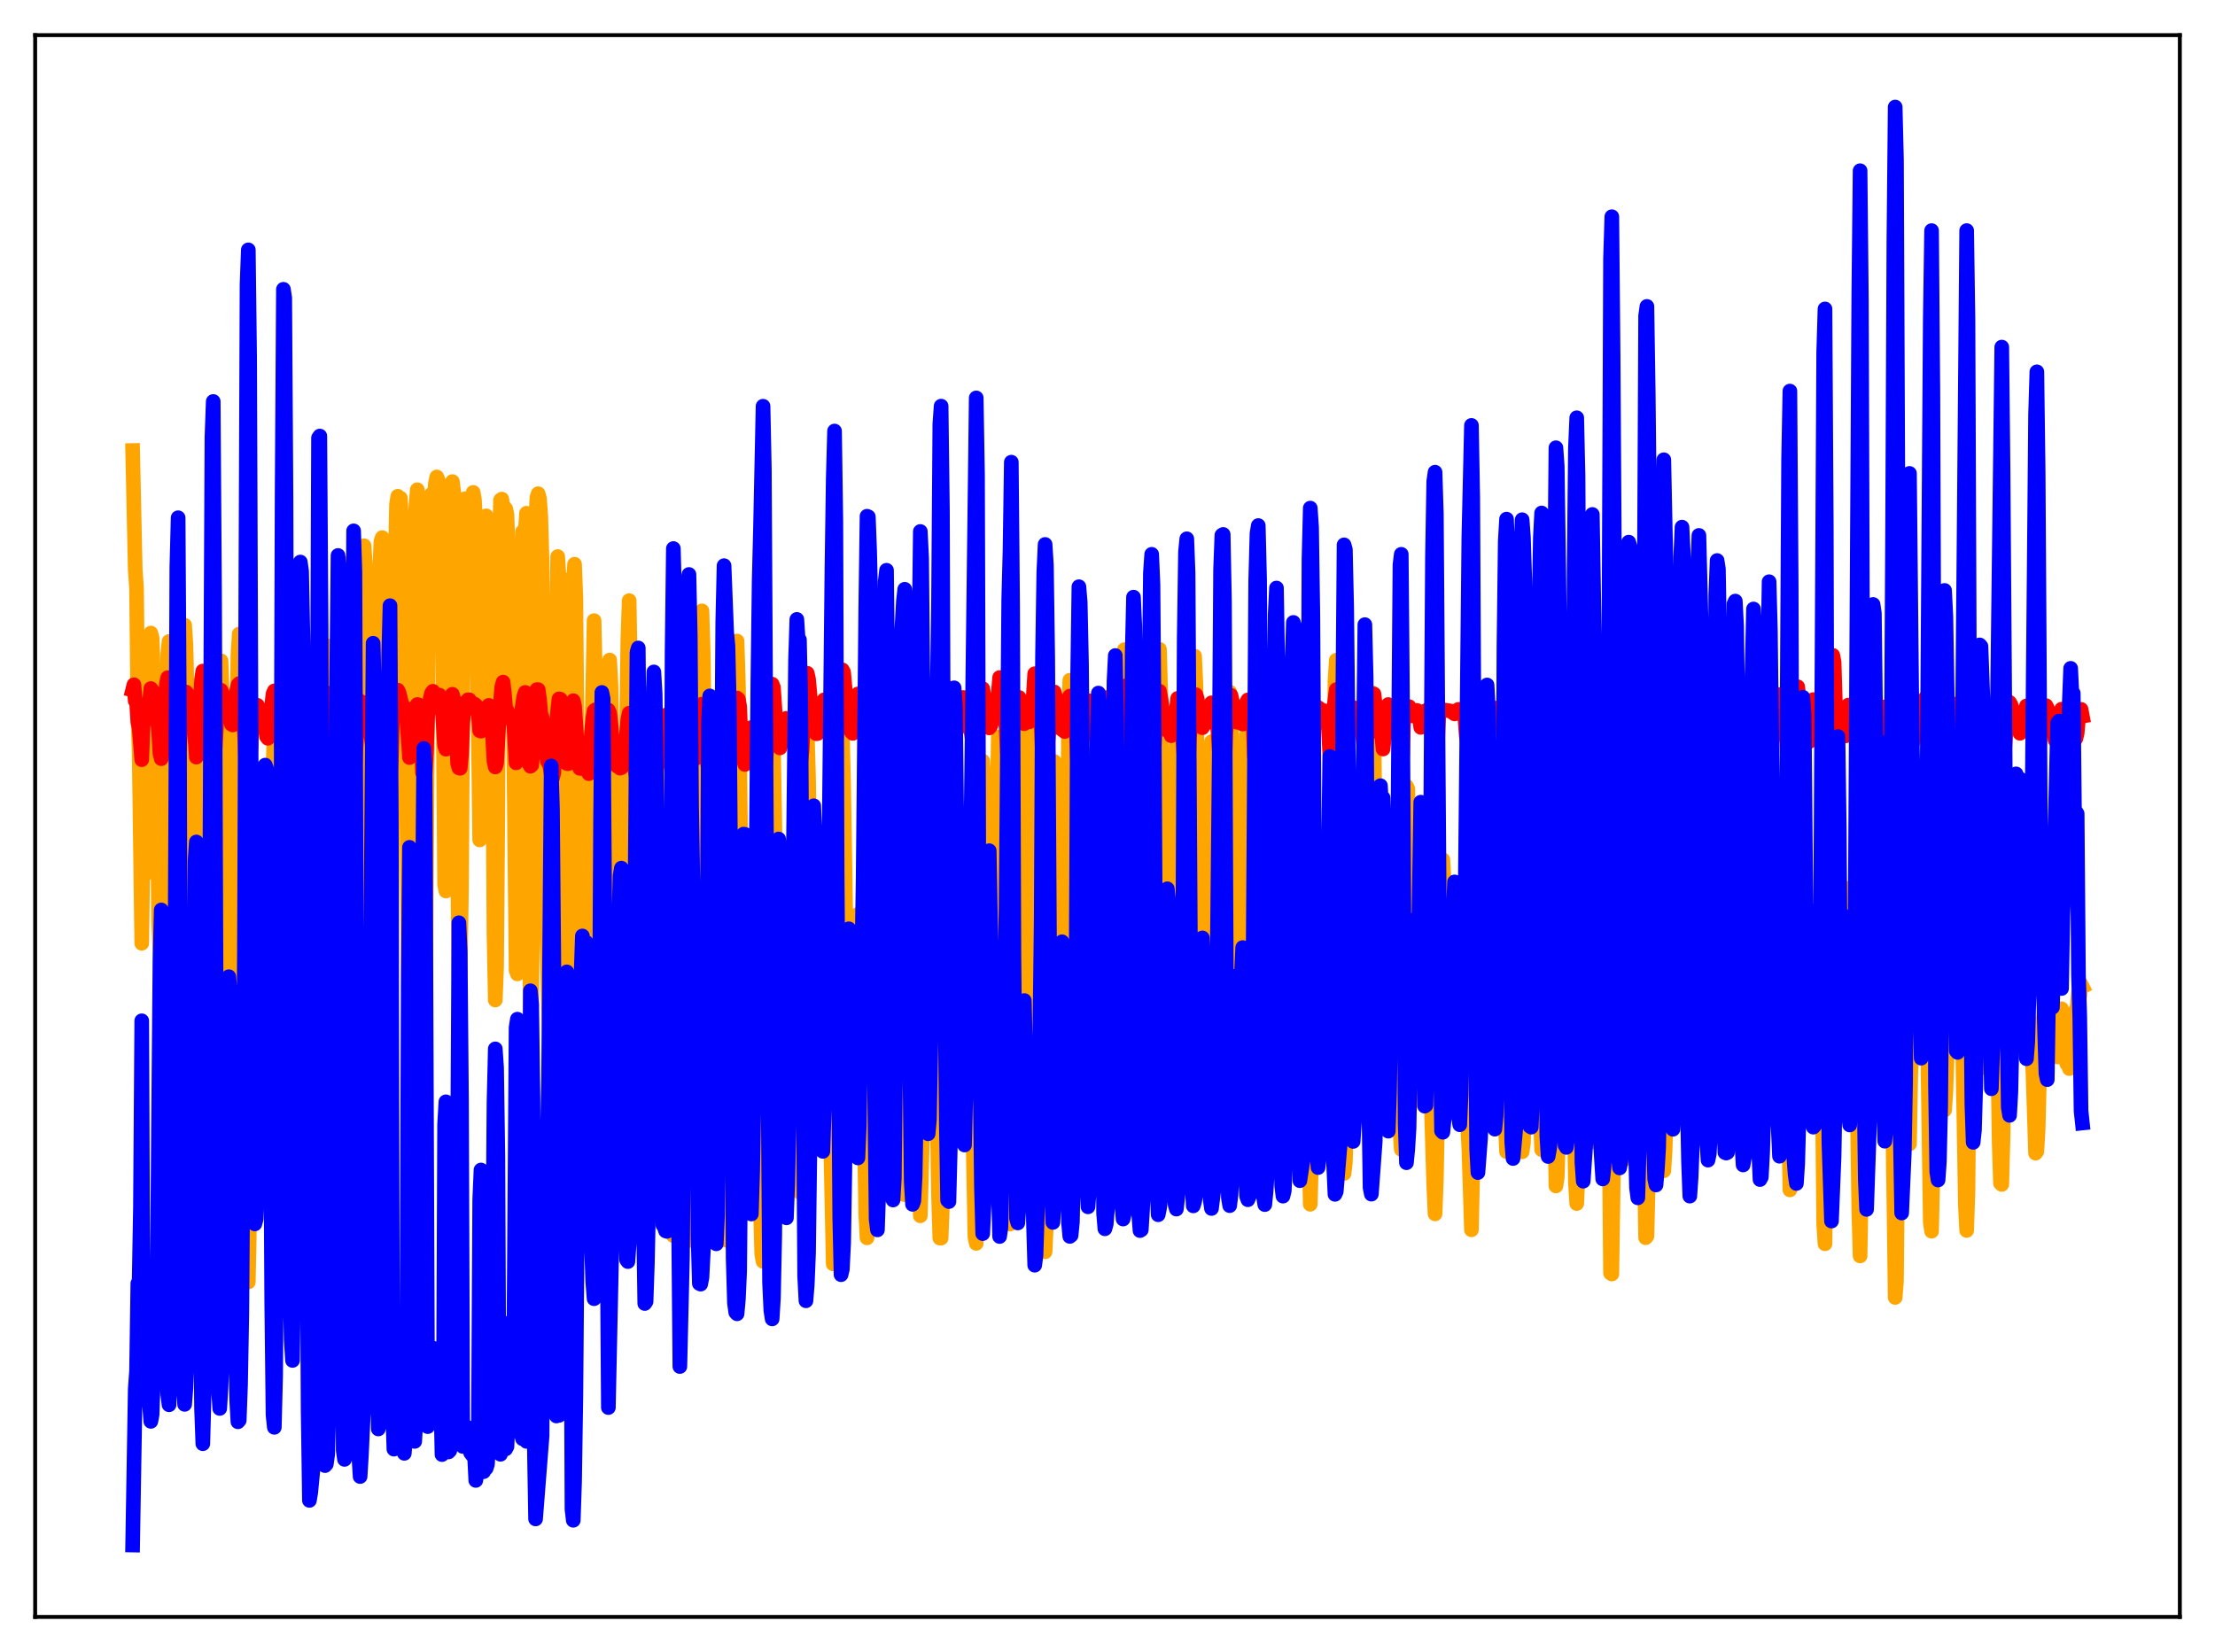 <?xml version="1.0" encoding="utf-8" standalone="no"?>
<!DOCTYPE svg PUBLIC "-//W3C//DTD SVG 1.1//EN"
  "http://www.w3.org/Graphics/SVG/1.1/DTD/svg11.dtd">
<svg xmlns:xlink="http://www.w3.org/1999/xlink" width="453.6pt" height="338.4pt" viewBox="0 0 453.6 338.4" xmlns="http://www.w3.org/2000/svg" version="1.1">
 <defs>
  <style type="text/css">*{stroke-linejoin: round; stroke-linecap: butt}</style>
 </defs>
 <g id="figure_1">
  <g id="patch_1">
   <path d="M 0 338.4 
L 453.6 338.4 
L 453.6 0 
L 0 0 
z
" style="fill: #ffffff"/>
  </g>
  <g id="axes_1">
   <g id="patch_2">
    <path d="M 7.2 331.2 
L 446.4 331.2 
L 446.4 7.2 
L 7.2 7.2 
z
" style="fill: #ffffff"/>
   </g>
   <g id="matplotlib.axis_1"/>
   <g id="matplotlib.axis_2"/>
   <g id="line2d_1">
    <path d="M 27.164 92.285 
L 27.696 116.744 
L 27.962 120.531 
L 28.228 146.1 
L 28.495 153.751 
L 29.027 193.213 
L 29.293 173.909 
L 29.559 179.356 
L 29.825 167.174 
L 30.092 145.528 
L 30.358 152.601 
L 30.624 134.846 
L 30.89 129.676 
L 31.156 130.656 
L 31.423 138.595 
L 31.955 141.282 
L 32.487 188.918 
L 33.02 200.175 
L 34.084 156.803 
L 34.351 134.039 
L 34.617 131.388 
L 34.883 134.975 
L 35.149 143.205 
L 35.415 157.311 
L 36.214 228.896 
L 36.48 226.281 
L 36.746 209.577 
L 37.545 136.016 
L 37.811 128.054 
L 38.077 132.09 
L 38.609 153.749 
L 38.876 170.908 
L 39.142 176.438 
L 39.408 185.888 
L 39.674 201.233 
L 39.94 202.709 
L 40.207 200.025 
L 41.804 137.76 
L 42.07 141.452 
L 42.868 199.282 
L 43.401 242.127 
L 43.667 244.267 
L 43.933 227.374 
L 44.732 144.454 
L 44.998 138.332 
L 45.264 135.36 
L 45.53 142.22 
L 45.796 155.032 
L 46.063 173.324 
L 46.329 182.638 
L 46.595 197.45 
L 46.861 205.229 
L 47.127 205.357 
L 47.393 204.382 
L 48.192 177.225 
L 48.724 134.196 
L 48.991 129.863 
L 49.257 130.317 
L 49.523 137.634 
L 50.055 205.231 
L 50.588 256.575 
L 50.854 262.597 
L 51.12 248.83 
L 51.652 188.335 
L 51.919 168.757 
L 52.185 163.705 
L 52.451 170.175 
L 52.717 169.373 
L 53.249 190.7 
L 53.516 196.759 
L 53.782 209.751 
L 54.048 215.929 
L 54.314 217.628 
L 54.58 213.962 
L 55.645 176.991 
L 55.911 158.19 
L 56.177 148.17 
L 56.444 147.493 
L 56.71 149.556 
L 57.508 204.429 
L 58.041 253.93 
L 58.307 255.163 
L 58.573 233.93 
L 59.105 162.487 
L 59.372 143.257 
L 59.638 136.032 
L 59.904 133.444 
L 60.17 145.804 
L 60.703 204.015 
L 61.235 235.707 
L 61.501 237.303 
L 61.767 233.759 
L 62.3 221.119 
L 63.631 136.215 
L 63.897 133.167 
L 64.163 132.425 
L 64.429 142.415 
L 64.961 235.223 
L 65.228 256.763 
L 65.494 254.925 
L 65.76 225.515 
L 66.292 153.611 
L 66.825 132.218 
L 67.091 135.356 
L 67.357 136.182 
L 67.623 160.776 
L 67.889 200.662 
L 68.156 209.48 
L 68.422 212.674 
L 68.954 229.351 
L 69.22 239.358 
L 69.487 238.619 
L 70.019 186.989 
L 70.285 134.536 
L 70.817 123.462 
L 71.084 115.401 
L 71.35 116.546 
L 71.616 122.148 
L 71.882 151.347 
L 72.148 217.963 
L 72.415 238.689 
L 72.681 232.624 
L 73.213 158.558 
L 73.745 120.769 
L 74.012 113.93 
L 74.278 112.031 
L 74.544 111.789 
L 74.81 115.443 
L 75.076 126.952 
L 76.141 222.998 
L 76.407 234.399 
L 76.673 230.291 
L 77.472 124.587 
L 78.004 110.878 
L 78.271 110.128 
L 78.537 112.683 
L 78.803 119.031 
L 79.069 133.203 
L 79.335 196.16 
L 79.601 230.626 
L 79.868 235.648 
L 80.134 205.34 
L 80.666 130.071 
L 81.199 103.292 
L 81.465 101.654 
L 81.731 102.456 
L 81.997 102.032 
L 82.529 112.715 
L 82.796 119.094 
L 83.062 129.105 
L 83.328 157.249 
L 83.594 198.554 
L 83.86 212.953 
L 84.127 201.187 
L 84.659 118.094 
L 84.925 108.627 
L 85.191 103.371 
L 85.457 100.317 
L 85.724 102.032 
L 85.99 112.05 
L 86.256 143.578 
L 86.522 203.103 
L 86.788 217.467 
L 87.055 213.963 
L 87.853 107.212 
L 88.119 102.794 
L 88.385 101.205 
L 88.652 102.316 
L 88.918 101.835 
L 89.184 98.886 
L 89.45 97.697 
L 89.716 98.323 
L 89.983 99.414 
L 90.249 102.797 
L 90.515 115.19 
L 91.047 181.162 
L 91.313 182.509 
L 91.846 108.022 
L 92.112 102.157 
L 92.378 99.932 
L 92.644 98.649 
L 92.911 100.796 
L 93.177 104.948 
L 93.443 123.922 
L 93.709 176.318 
L 93.975 199.445 
L 94.241 199.572 
L 94.508 181.586 
L 95.04 102.223 
L 95.306 102.142 
L 95.572 105.508 
L 96.105 114.112 
L 96.637 102.811 
L 96.903 100.86 
L 97.169 102.437 
L 97.436 108.274 
L 98.234 172.043 
L 98.5 171.505 
L 99.033 116.462 
L 99.299 108.381 
L 99.565 105.662 
L 99.831 106.45 
L 100.097 109.302 
L 100.364 109.042 
L 100.63 111.62 
L 101.162 191.505 
L 101.428 204.841 
L 101.695 198.101 
L 101.961 164.581 
L 102.227 116.877 
L 102.493 102.433 
L 102.759 102.236 
L 103.025 103.961 
L 103.292 103.891 
L 103.558 104.223 
L 103.824 105.436 
L 104.09 113.329 
L 104.356 129.447 
L 104.623 133.125 
L 105.155 147.951 
L 105.687 198.742 
L 105.953 199.495 
L 106.22 180.429 
L 106.486 142.181 
L 106.752 120.495 
L 107.018 108.899 
L 107.284 113.392 
L 107.817 105.133 
L 108.083 130.927 
L 108.349 188.456 
L 108.615 207.12 
L 108.881 206.013 
L 109.148 179.712 
L 109.68 107.302 
L 109.946 101.965 
L 110.212 101.126 
L 110.479 102.129 
L 110.745 105.677 
L 111.011 115.168 
L 111.543 171.871 
L 112.342 206.684 
L 112.874 219.25 
L 113.14 221.012 
L 113.407 208.04 
L 113.939 130.657 
L 114.205 114.004 
L 114.471 117.797 
L 114.737 118.117 
L 115.004 119.525 
L 115.27 136.825 
L 115.802 194.137 
L 116.068 203.856 
L 116.335 207.933 
L 116.601 187.466 
L 117.133 136.789 
L 117.399 120.705 
L 117.665 115.571 
L 117.932 122.701 
L 118.73 214.615 
L 118.996 218.751 
L 119.263 218.03 
L 120.061 208.417 
L 120.593 212.589 
L 120.86 199.798 
L 121.126 154.92 
L 121.658 127.127 
L 122.191 149.987 
L 122.457 157.296 
L 122.723 196.859 
L 123.255 227.036 
L 123.521 227.171 
L 123.788 212.03 
L 124.586 143.458 
L 124.852 135.195 
L 125.119 140.383 
L 125.385 159.837 
L 125.917 208.506 
L 126.183 215.629 
L 126.449 217.464 
L 127.248 212.916 
L 127.514 213.434 
L 127.78 210.836 
L 128.313 149.088 
L 128.579 130.723 
L 128.845 123.029 
L 129.111 138.412 
L 130.176 230.852 
L 130.442 245.029 
L 130.708 246.53 
L 130.975 229.475 
L 131.773 156.322 
L 132.039 141.861 
L 132.305 143.041 
L 132.572 156.471 
L 133.37 225.471 
L 133.903 238.106 
L 134.169 238.227 
L 134.435 226.948 
L 134.701 220.411 
L 134.967 219.965 
L 135.233 215.699 
L 135.766 162.192 
L 136.032 153.25 
L 136.298 151.388 
L 136.564 154.883 
L 137.097 186.024 
L 137.629 233.739 
L 137.895 253.099 
L 138.161 241.987 
L 138.428 223.36 
L 138.96 157.51 
L 139.226 143.697 
L 139.492 142.912 
L 139.759 162.773 
L 140.291 225.151 
L 140.823 247.593 
L 141.089 251.78 
L 141.356 254.051 
L 141.888 222.092 
L 142.42 219.068 
L 142.687 203.352 
L 143.219 144.894 
L 143.485 130.867 
L 143.751 125.123 
L 144.017 133.882 
L 144.284 153.029 
L 145.082 238.559 
L 145.348 239.024 
L 146.413 177.132 
L 146.679 172.881 
L 147.212 206.835 
L 147.744 233.436 
L 148.01 239.408 
L 148.276 242.719 
L 148.543 253.434 
L 148.809 254.073 
L 149.075 252.786 
L 149.341 243.598 
L 149.873 199.531 
L 150.14 162.912 
L 150.406 144.04 
L 150.672 135.749 
L 150.938 131.302 
L 151.204 139.948 
L 151.471 155.152 
L 152.269 223.054 
L 152.535 223.39 
L 152.801 216.761 
L 153.334 193.333 
L 153.6 184.533 
L 153.866 182.41 
L 154.132 188.738 
L 154.665 221.824 
L 155.197 234.366 
L 155.463 237.786 
L 155.996 256.952 
L 156.262 258.379 
L 156.528 254.374 
L 156.794 240.062 
L 157.593 155.852 
L 157.859 146.724 
L 158.125 146.31 
L 158.391 153.166 
L 158.657 167.796 
L 159.19 212.845 
L 159.456 222.26 
L 159.722 222.863 
L 160.787 174.882 
L 161.053 174.048 
L 161.319 181.707 
L 161.852 213.904 
L 163.449 242.706 
L 163.715 244.166 
L 163.981 234.626 
L 164.247 216.375 
L 164.78 155.004 
L 165.046 146.409 
L 165.312 149.966 
L 165.578 159.424 
L 166.643 224.965 
L 166.909 229.264 
L 167.974 188.426 
L 168.24 185.465 
L 168.506 189.087 
L 169.305 216.917 
L 169.571 222.289 
L 169.837 225.329 
L 170.103 233.733 
L 170.636 258.903 
L 170.902 256.889 
L 171.168 249.623 
L 171.967 153.353 
L 172.233 140.413 
L 172.765 160.651 
L 173.564 211.288 
L 174.096 219.675 
L 174.362 220.401 
L 174.628 217.572 
L 174.895 213.046 
L 175.161 198.049 
L 175.693 187.289 
L 175.959 194.194 
L 176.492 218.375 
L 177.024 233.444 
L 177.29 248.646 
L 177.556 253.554 
L 177.823 252.15 
L 178.355 241.837 
L 178.621 223.962 
L 178.887 214.489 
L 179.42 163.564 
L 179.686 162.612 
L 179.952 167.728 
L 180.218 178.564 
L 180.751 217.733 
L 181.017 226.837 
L 181.283 244.227 
L 181.549 244.813 
L 182.348 200.572 
L 182.614 172.125 
L 182.88 168.17 
L 183.146 178.16 
L 183.679 217.012 
L 184.211 239.541 
L 184.477 237.481 
L 184.743 237.778 
L 185.009 244.661 
L 185.276 244.678 
L 185.542 242.567 
L 185.808 237.632 
L 186.873 166.02 
L 187.139 164.339 
L 187.405 171.337 
L 187.671 189.497 
L 188.204 236.066 
L 188.47 249.034 
L 189.535 208.875 
L 189.801 181.675 
L 190.067 178.516 
L 190.865 220.699 
L 191.132 224.376 
L 191.398 224.801 
L 191.664 225.515 
L 191.93 227.622 
L 192.196 245.004 
L 192.463 253.599 
L 192.729 253.608 
L 192.995 246.781 
L 193.793 173.334 
L 194.06 168.703 
L 194.326 170.301 
L 194.592 180.047 
L 195.124 224.501 
L 195.391 229.631 
L 196.189 220.399 
L 196.721 205.004 
L 196.988 182.386 
L 197.254 170.295 
L 197.52 175.089 
L 198.052 211.825 
L 198.319 222.527 
L 198.851 224.046 
L 199.117 225.351 
L 199.649 253.378 
L 199.916 254.684 
L 200.182 248.639 
L 200.98 162.128 
L 201.247 155.893 
L 201.513 161.177 
L 201.779 173.053 
L 202.311 221.781 
L 202.577 223.046 
L 203.376 207.426 
L 203.642 207.412 
L 203.908 196.311 
L 204.175 167.021 
L 204.441 151.005 
L 204.707 152.313 
L 205.239 191.302 
L 205.772 219.389 
L 206.038 223.282 
L 206.304 223.575 
L 206.57 231.195 
L 206.836 250.725 
L 207.103 250.306 
L 207.369 243.557 
L 207.901 181.902 
L 208.167 155.435 
L 208.433 145.388 
L 208.7 146.735 
L 208.966 160.614 
L 209.498 215.98 
L 209.764 217.322 
L 210.031 206.239 
L 210.297 180.812 
L 210.563 176.886 
L 210.829 193.916 
L 211.095 194.768 
L 211.628 150.16 
L 211.894 142.618 
L 212.692 182.461 
L 212.959 212.795 
L 213.225 222.437 
L 213.491 226.581 
L 213.757 247.61 
L 214.023 256.412 
L 214.289 250.564 
L 214.822 222.63 
L 215.088 205.275 
L 215.62 159.858 
L 215.887 155.972 
L 216.153 166.232 
L 216.685 200.665 
L 216.951 213.576 
L 217.484 221.44 
L 217.75 222.191 
L 218.016 222.198 
L 218.282 219.23 
L 218.815 148.428 
L 219.081 139.337 
L 219.347 148.743 
L 219.879 181.419 
L 220.145 210.649 
L 220.412 220.913 
L 220.678 221.436 
L 220.944 222.543 
L 221.476 228.052 
L 221.743 226.947 
L 222.009 223.506 
L 222.275 206.874 
L 222.807 162.591 
L 223.073 154.724 
L 223.34 160.647 
L 224.138 219.839 
L 224.404 226.279 
L 224.671 226.596 
L 225.203 224.204 
L 225.469 221.442 
L 225.735 209.089 
L 226.001 159.228 
L 226.268 146.245 
L 226.534 150.898 
L 227.066 172.941 
L 227.599 213.734 
L 227.865 220.963 
L 228.397 225.103 
L 228.663 225.707 
L 228.929 225.031 
L 229.196 223.244 
L 229.462 200.558 
L 229.728 157.79 
L 229.994 137.766 
L 230.26 133.076 
L 230.527 140.074 
L 230.793 159.509 
L 231.325 213.728 
L 231.591 223.121 
L 231.857 226.293 
L 232.124 231.845 
L 232.39 232.642 
L 232.922 215.83 
L 233.188 160.941 
L 233.455 139.74 
L 233.721 140.676 
L 233.987 148.277 
L 234.253 162.335 
L 234.785 207.602 
L 235.052 222.306 
L 235.85 234.941 
L 236.116 233.478 
L 236.383 225.697 
L 236.649 213.108 
L 236.915 160.811 
L 237.181 136.132 
L 237.447 133.015 
L 237.713 142.415 
L 237.98 159.444 
L 238.246 195.597 
L 238.512 216.183 
L 238.778 222.091 
L 239.044 223.627 
L 239.311 223.619 
L 239.843 220.27 
L 240.109 217.388 
L 240.375 201.95 
L 240.641 169.554 
L 240.908 152.66 
L 241.174 153.712 
L 241.44 164.193 
L 241.706 181.098 
L 241.972 209.591 
L 242.239 223.086 
L 242.771 237.051 
L 243.037 239.981 
L 243.303 236.053 
L 243.836 213.538 
L 244.102 160.423 
L 244.368 140.152 
L 244.634 134.396 
L 244.9 140.114 
L 245.167 155.694 
L 245.699 205.878 
L 245.965 218.269 
L 246.231 220.864 
L 246.764 219.577 
L 247.03 217.949 
L 247.296 212.802 
L 247.562 193.137 
L 247.828 161.407 
L 248.095 151.944 
L 248.361 158.27 
L 248.627 170.559 
L 249.159 213.318 
L 249.425 225.354 
L 249.692 226.736 
L 250.224 240.934 
L 250.49 241.474 
L 251.023 220.671 
L 251.821 141.749 
L 252.087 144.781 
L 252.353 154.797 
L 253.152 214.579 
L 253.684 215.211 
L 253.951 215.001 
L 254.217 218.18 
L 254.483 217.662 
L 254.749 211.179 
L 255.281 150.439 
L 255.548 151.614 
L 255.814 158.489 
L 256.08 179.639 
L 256.346 210.944 
L 256.612 224.989 
L 256.879 224.921 
L 257.145 235.703 
L 257.411 237.806 
L 257.677 238.061 
L 257.943 237.25 
L 258.209 225.367 
L 258.476 207.358 
L 258.742 161.85 
L 259.008 145.504 
L 259.274 143.448 
L 259.54 151.881 
L 260.605 224.68 
L 260.871 228.677 
L 261.137 227.937 
L 261.404 224.107 
L 261.67 222.653 
L 261.936 219.116 
L 262.735 150.368 
L 263.001 154.076 
L 263.267 169.628 
L 263.799 220.044 
L 264.065 224.82 
L 264.332 226.331 
L 264.598 229.079 
L 265.13 232.185 
L 265.663 220.743 
L 266.195 166.663 
L 266.461 154.513 
L 266.727 153.397 
L 266.993 157.116 
L 267.26 170.874 
L 267.792 224.938 
L 268.324 246.673 
L 269.389 208.447 
L 269.655 179.278 
L 269.921 170.964 
L 270.188 177.714 
L 270.986 222.952 
L 271.252 223.764 
L 271.519 223.656 
L 271.785 223.177 
L 272.051 223.391 
L 272.317 225.965 
L 272.583 226.514 
L 272.849 221.952 
L 273.116 169.284 
L 273.382 139.609 
L 273.648 135.233 
L 274.18 149.505 
L 274.447 173.615 
L 274.713 215.738 
L 275.245 240.36 
L 275.511 238.069 
L 276.044 221.804 
L 276.31 220.523 
L 276.576 218.338 
L 277.108 189.464 
L 277.375 190.549 
L 278.173 222.978 
L 278.439 224.255 
L 278.972 223.866 
L 279.238 225.156 
L 279.504 227.1 
L 279.77 228.073 
L 280.036 224.298 
L 280.569 149.406 
L 280.835 141.827 
L 281.101 144.691 
L 281.367 149.48 
L 281.9 198.657 
L 282.166 224.368 
L 282.432 227.056 
L 283.231 221.794 
L 283.497 222.931 
L 283.763 221.334 
L 284.029 207.364 
L 284.295 187.385 
L 284.561 196.134 
L 285.094 223.705 
L 285.36 226.337 
L 285.626 226.654 
L 285.892 226.02 
L 286.159 225.95 
L 286.425 226.826 
L 286.957 235.436 
L 287.223 229.289 
L 287.489 212.226 
L 287.756 179.558 
L 288.022 161.027 
L 288.288 161.562 
L 288.554 174.906 
L 289.087 214.583 
L 289.353 222.68 
L 289.619 222.678 
L 289.885 219.324 
L 290.151 213.811 
L 290.417 216.094 
L 290.684 225.483 
L 290.95 225.09 
L 291.216 221.714 
L 291.748 194.315 
L 292.015 191.938 
L 292.813 226.808 
L 293.079 225.362 
L 293.612 242.844 
L 293.878 248.643 
L 294.144 241.619 
L 294.41 227.92 
L 294.676 221.662 
L 295.209 181.818 
L 295.475 176.095 
L 295.741 180.663 
L 296.273 192.154 
L 296.54 197.127 
L 297.072 217.089 
L 297.338 222.082 
L 297.604 224.719 
L 297.871 224.781 
L 298.137 221.658 
L 298.403 215.838 
L 298.669 190.627 
L 298.935 183.949 
L 299.201 190.041 
L 299.734 224.503 
L 300 225.8 
L 300.266 225.12 
L 300.799 235.283 
L 301.331 251.906 
L 301.863 227.743 
L 302.129 216.385 
L 302.662 155.455 
L 302.928 152.65 
L 303.194 163.856 
L 303.993 217.631 
L 304.259 224.917 
L 304.525 226.088 
L 304.791 224.048 
L 305.59 210.661 
L 306.122 180.752 
L 306.388 183.471 
L 306.655 191.2 
L 307.187 213.29 
L 307.453 215.173 
L 307.719 219.226 
L 308.518 235.897 
L 308.784 235.479 
L 309.05 230.041 
L 309.316 210.463 
L 309.583 171.529 
L 309.849 156.524 
L 310.115 158.127 
L 310.381 169.057 
L 311.18 223.158 
L 311.712 235.929 
L 311.978 234.131 
L 312.511 212.327 
L 312.777 209.83 
L 313.043 196.617 
L 313.309 176.78 
L 313.575 174.647 
L 314.64 212.122 
L 314.906 215.056 
L 315.705 235.484 
L 315.971 235.019 
L 316.237 231.109 
L 316.503 209.572 
L 316.769 175.03 
L 317.036 158.217 
L 317.302 157.746 
L 317.568 167.739 
L 317.834 186.835 
L 318.1 214.212 
L 318.633 242.925 
L 318.899 241.177 
L 319.964 206.03 
L 320.496 166.634 
L 320.762 167.439 
L 321.295 182.534 
L 321.827 196.82 
L 322.625 242.34 
L 322.892 246.524 
L 323.158 240.952 
L 323.424 229.352 
L 323.69 203.765 
L 323.956 163.603 
L 324.223 146.138 
L 324.489 149.328 
L 325.82 230.704 
L 326.086 233.903 
L 326.352 228.877 
L 326.618 221.609 
L 327.417 208.928 
L 327.683 178.615 
L 327.949 165.71 
L 328.215 160.724 
L 328.481 164.821 
L 329.546 232.885 
L 329.812 260.783 
L 330.079 260.96 
L 331.143 191.351 
L 331.676 154.531 
L 331.942 156.277 
L 333.007 213.804 
L 333.273 220.715 
L 333.539 235.129 
L 333.805 237.322 
L 334.071 233.36 
L 334.604 209.026 
L 335.136 154.006 
L 335.402 153.255 
L 336.999 253.521 
L 337.265 253.207 
L 338.064 221.336 
L 338.33 205.48 
L 338.863 149.158 
L 339.129 142.261 
L 339.395 144.994 
L 339.661 158.906 
L 340.193 212.689 
L 340.726 239.815 
L 340.992 235.596 
L 341.524 216.621 
L 341.791 211.493 
L 342.323 181.008 
L 342.589 179.306 
L 343.388 194.939 
L 343.654 208.304 
L 344.452 227.07 
L 344.719 228.237 
L 344.985 226.561 
L 345.251 221.045 
L 345.783 164.772 
L 346.049 152.514 
L 346.316 151.375 
L 346.582 156.674 
L 347.38 211.582 
L 347.913 223.567 
L 348.179 222.276 
L 348.445 216.48 
L 348.711 213.698 
L 348.977 212.625 
L 349.244 201.989 
L 349.51 180.634 
L 349.776 168.199 
L 350.042 169.831 
L 350.575 189.86 
L 351.107 213.539 
L 351.373 222.886 
L 351.639 225.796 
L 351.905 225.403 
L 352.172 224.632 
L 352.438 223.025 
L 352.97 177.206 
L 353.236 166.044 
L 353.769 158.571 
L 354.035 167.538 
L 354.567 207.687 
L 354.833 214.15 
L 355.1 217.671 
L 355.366 219.027 
L 355.898 215.034 
L 356.164 213.167 
L 356.963 165.34 
L 357.229 166.342 
L 357.761 183.152 
L 358.294 208.677 
L 358.826 214.971 
L 359.092 218.007 
L 359.359 218.758 
L 359.625 212.61 
L 360.423 161.607 
L 360.689 158.228 
L 360.956 164.663 
L 361.754 207.814 
L 362.287 223.608 
L 362.553 221.173 
L 362.819 215.44 
L 363.351 211.105 
L 363.617 202.246 
L 363.884 189.634 
L 364.416 179.578 
L 364.682 179.978 
L 365.215 185.464 
L 365.481 191.494 
L 365.747 208.578 
L 366.013 214.807 
L 366.545 243.733 
L 367.61 160.563 
L 367.876 158.18 
L 368.143 162.936 
L 368.941 209.775 
L 369.207 214.748 
L 369.473 213.679 
L 369.74 209.538 
L 370.006 202.405 
L 370.272 205.59 
L 370.538 210.323 
L 370.804 208.901 
L 371.337 187.716 
L 371.603 186.545 
L 371.869 188.477 
L 372.135 188.918 
L 372.401 191.218 
L 372.668 195.393 
L 373.2 223.949 
L 373.466 250.761 
L 373.732 254.764 
L 374.265 201.035 
L 374.797 161.59 
L 375.063 152.587 
L 375.329 154.788 
L 375.596 158.614 
L 376.128 207.834 
L 376.394 211.776 
L 376.66 208.896 
L 376.927 197.404 
L 377.193 192.027 
L 377.725 208.248 
L 377.991 209.742 
L 378.524 185.672 
L 378.79 181.89 
L 379.322 188.228 
L 379.855 201.958 
L 380.387 229.208 
L 380.653 247.8 
L 380.919 257.255 
L 381.185 242.082 
L 381.984 167.96 
L 382.25 155.355 
L 382.516 159.147 
L 383.049 191.241 
L 383.315 212.333 
L 383.581 217.668 
L 383.847 217.5 
L 384.38 211.564 
L 384.646 212.803 
L 384.912 213.386 
L 385.178 212.129 
L 385.444 205.372 
L 385.711 189.833 
L 385.977 184.115 
L 386.243 183.537 
L 386.775 194.37 
L 387.041 200.779 
L 387.574 226.635 
L 388.106 265.758 
L 388.372 262.432 
L 389.171 176.519 
L 389.437 156.663 
L 389.703 158.89 
L 390.768 229.725 
L 391.034 234.311 
L 391.3 220.12 
L 391.567 214 
L 391.833 212.578 
L 392.099 212.32 
L 392.365 211.75 
L 392.897 204.862 
L 393.164 203.238 
L 393.43 202.736 
L 393.696 204.783 
L 393.962 209.135 
L 394.228 210.19 
L 394.495 210.628 
L 394.761 214.509 
L 395.293 250.332 
L 395.559 252.195 
L 395.825 240.503 
L 396.092 209.022 
L 396.358 195.475 
L 396.89 183.42 
L 397.156 186.124 
L 398.221 227.393 
L 398.487 223.623 
L 398.753 215.52 
L 399.02 212.95 
L 399.552 211.741 
L 399.818 211.437 
L 400.084 209.888 
L 400.351 205.771 
L 400.617 204.76 
L 400.883 205.949 
L 401.948 215.443 
L 402.48 246.823 
L 402.746 252.036 
L 403.012 243.971 
L 403.279 216.521 
L 403.545 203.921 
L 404.077 190.313 
L 404.343 194.645 
L 404.876 210.658 
L 405.142 216.212 
L 405.408 218.876 
L 405.674 218.167 
L 405.94 215.325 
L 406.207 214.123 
L 406.473 213.885 
L 406.739 213.127 
L 407.005 212.711 
L 407.537 205.951 
L 407.804 205.232 
L 408.07 206.774 
L 408.868 214.484 
L 409.135 216.994 
L 409.401 234.057 
L 409.667 242.368 
L 409.933 242.608 
L 410.199 232.739 
L 410.465 215.106 
L 410.732 208.765 
L 410.998 206.151 
L 411.264 200.898 
L 411.53 199.763 
L 411.796 202.644 
L 412.329 211.973 
L 412.595 212.783 
L 412.861 212.872 
L 413.393 212.176 
L 413.66 214.369 
L 413.926 214.423 
L 414.192 213.584 
L 414.991 205.392 
L 415.257 206.985 
L 416.055 215.279 
L 416.321 219.748 
L 416.854 236.21 
L 417.12 235.857 
L 417.386 231.218 
L 417.919 209.72 
L 418.185 209.314 
L 418.451 208.572 
L 418.983 204.156 
L 419.249 206.052 
L 419.516 209.81 
L 419.782 210.93 
L 420.314 209.298 
L 420.58 211.003 
L 421.113 216.374 
L 421.379 216.495 
L 421.645 213.73 
L 422.177 206.635 
L 422.71 212.819 
L 423.242 217.877 
L 423.508 217.25 
L 423.775 218.882 
L 424.041 217.735 
L 424.307 213.631 
L 424.573 217.798 
L 424.839 210.05 
L 425.105 206.846 
L 425.372 206.348 
L 425.638 203.195 
L 425.904 204.019 
L 426.17 201.578 
L 426.436 202.122 
L 426.436 202.122 
" clip-path="url(#p1024d4981a)" style="fill: none; stroke: #ffa500; stroke-width: 3; stroke-linecap: square"/>
   </g>
   <g id="line2d_2">
    <path d="M 27.164 141.327 
L 27.43 140.263 
L 27.696 143.577 
L 27.962 143.781 
L 28.228 147.916 
L 28.495 149.133 
L 29.027 155.603 
L 29.293 148.584 
L 29.825 146.668 
L 30.092 144.722 
L 30.358 146.272 
L 30.89 141.038 
L 31.156 141.366 
L 31.689 145.063 
L 31.955 147.15 
L 32.221 147.438 
L 32.487 149.698 
L 32.753 154.352 
L 33.02 155.406 
L 33.286 154.208 
L 33.552 150.033 
L 34.084 140.015 
L 34.351 138.807 
L 34.617 139.379 
L 35.681 148.064 
L 35.948 153.878 
L 36.214 155.206 
L 36.48 153.146 
L 36.746 153.318 
L 37.012 147.765 
L 37.279 144.933 
L 37.545 144.202 
L 37.811 141.923 
L 38.077 141.755 
L 38.343 142.07 
L 39.142 147.528 
L 39.408 146.673 
L 39.674 147.314 
L 40.207 155.088 
L 40.473 154.713 
L 41.271 139.226 
L 41.537 137.453 
L 42.07 142.911 
L 43.135 152.309 
L 43.401 155.149 
L 43.667 155.628 
L 43.933 155.495 
L 44.465 146.359 
L 44.998 141.607 
L 45.264 141.391 
L 45.53 142.119 
L 45.796 143.655 
L 46.063 145.859 
L 46.329 146.616 
L 46.595 146.334 
L 46.861 146.254 
L 47.127 146.55 
L 47.393 148.339 
L 47.66 148.5 
L 48.458 141.551 
L 48.724 140.312 
L 48.991 140.012 
L 49.257 140.362 
L 49.523 141.979 
L 50.055 149.764 
L 50.321 155.666 
L 50.588 157.503 
L 50.854 158.026 
L 51.386 153.22 
L 51.652 147.495 
L 52.185 144.302 
L 52.451 144.552 
L 52.717 144.472 
L 53.516 146.958 
L 53.782 146.975 
L 54.048 146.834 
L 54.314 147.775 
L 54.58 150.859 
L 54.847 151.222 
L 55.379 146.84 
L 55.911 142.124 
L 56.177 141.517 
L 56.444 142.43 
L 56.71 144.229 
L 56.976 145.087 
L 57.242 146.79 
L 57.775 153.995 
L 58.041 155.771 
L 58.307 155.116 
L 58.573 153.152 
L 59.105 146.145 
L 59.372 144.287 
L 59.638 143.487 
L 59.904 143.08 
L 60.969 147.473 
L 61.235 147.059 
L 61.501 148.23 
L 62.033 153.426 
L 62.3 152.533 
L 63.098 141.575 
L 63.364 141.001 
L 63.631 140.988 
L 63.897 141.329 
L 64.429 143.118 
L 64.695 146.783 
L 64.961 154.464 
L 65.228 154.813 
L 65.494 154.369 
L 65.76 155.605 
L 66.026 145.711 
L 66.292 142.42 
L 66.559 141.858 
L 67.091 142.003 
L 67.357 142.64 
L 67.623 144.249 
L 67.889 147.043 
L 68.156 147.975 
L 68.422 148.32 
L 68.954 150.694 
L 69.487 156.213 
L 69.753 154.415 
L 70.285 142.762 
L 70.817 141.98 
L 71.084 141.974 
L 71.616 144.082 
L 71.882 147.38 
L 72.148 155.745 
L 72.415 157.412 
L 72.681 157.105 
L 72.947 152.39 
L 73.213 144.533 
L 73.479 143.42 
L 73.745 143.779 
L 74.278 143.979 
L 74.544 143.928 
L 74.81 143.99 
L 75.076 144.437 
L 76.673 155.598 
L 76.94 153.557 
L 77.206 146.625 
L 77.472 144.955 
L 77.738 144.705 
L 78.004 144.744 
L 78.271 144.522 
L 78.537 144.634 
L 78.803 145.06 
L 79.069 146.119 
L 79.335 155.81 
L 79.601 158.535 
L 79.868 159.269 
L 80.134 155.862 
L 80.4 146.07 
L 80.666 144.32 
L 81.199 142.568 
L 81.465 141.367 
L 81.731 141.933 
L 82.263 144.088 
L 82.796 145.156 
L 83.062 145.851 
L 83.328 147.476 
L 83.86 155.177 
L 84.127 154.382 
L 84.393 148.527 
L 84.659 145.381 
L 84.925 144.906 
L 85.191 144.822 
L 85.457 144.304 
L 85.724 144.374 
L 85.99 145.381 
L 86.256 149.908 
L 86.522 158.24 
L 86.788 158.41 
L 87.055 158.431 
L 87.321 154.106 
L 87.587 146.483 
L 88.119 143.005 
L 88.385 141.971 
L 88.652 141.598 
L 89.184 143.506 
L 89.45 143.81 
L 89.983 142.378 
L 90.249 142.965 
L 90.515 144.524 
L 91.047 152.679 
L 91.313 153.461 
L 91.58 147.946 
L 91.846 145.37 
L 92.378 143.4 
L 92.644 142.213 
L 92.911 143.18 
L 93.177 145.075 
L 93.443 148.39 
L 93.709 156.336 
L 93.975 157.297 
L 94.241 157.369 
L 94.508 154.578 
L 94.774 148.033 
L 95.04 145 
L 95.306 143.945 
L 95.839 143.342 
L 96.105 143.349 
L 96.371 144.213 
L 96.903 144.333 
L 97.169 144.216 
L 97.436 144.425 
L 97.968 146.426 
L 98.234 149.67 
L 98.5 149.763 
L 98.767 146.642 
L 99.033 145.575 
L 100.097 144.481 
L 100.364 144.644 
L 100.63 146.241 
L 101.162 155.957 
L 101.428 157.101 
L 101.695 156.355 
L 102.227 146.775 
L 102.759 140.667 
L 103.025 139.717 
L 103.292 141.963 
L 103.558 145.19 
L 103.824 145.498 
L 104.356 147.178 
L 104.623 146.614 
L 104.889 146.671 
L 105.155 147.247 
L 105.687 156.254 
L 105.953 155.872 
L 106.486 147.723 
L 107.284 142.621 
L 107.551 141.833 
L 107.817 144.394 
L 108.349 156.418 
L 108.615 156.956 
L 108.881 156.737 
L 109.148 153.753 
L 109.68 143.503 
L 109.946 141.257 
L 110.212 141.262 
L 110.479 143.153 
L 110.745 146.185 
L 111.011 146.962 
L 111.277 149.288 
L 111.543 152.673 
L 111.809 153.604 
L 112.076 155.895 
L 112.342 156.272 
L 112.608 156.937 
L 112.874 158.579 
L 113.14 159.351 
L 113.407 158.322 
L 113.673 151.601 
L 114.205 145.527 
L 114.471 143.156 
L 114.737 143.221 
L 115.004 144.469 
L 115.27 147.505 
L 115.536 154.856 
L 115.802 156.102 
L 116.068 156.383 
L 116.335 156.444 
L 116.601 155.061 
L 116.867 148.437 
L 117.133 144.588 
L 117.399 143.526 
L 117.665 144.639 
L 118.464 156.493 
L 118.73 157.383 
L 118.996 157.392 
L 119.263 157.054 
L 119.529 156.471 
L 120.061 156.809 
L 120.327 157.388 
L 120.593 158.472 
L 120.86 155.592 
L 121.126 150.228 
L 121.392 147.222 
L 121.658 145.636 
L 121.924 145.389 
L 122.191 146.447 
L 122.457 153.125 
L 122.723 156.317 
L 123.521 158.262 
L 124.054 154.093 
L 124.32 148.205 
L 124.586 145.456 
L 124.852 146.05 
L 125.119 148.403 
L 125.651 155.548 
L 125.917 156.376 
L 126.449 156.978 
L 126.716 157.079 
L 126.982 157.342 
L 127.248 157.25 
L 127.514 156.972 
L 127.78 156.408 
L 128.579 147.296 
L 128.845 146.09 
L 129.377 148.783 
L 129.644 155.306 
L 130.442 159.926 
L 130.708 159.98 
L 130.975 158.729 
L 131.241 155.914 
L 131.773 146.666 
L 132.039 145.858 
L 132.305 146.195 
L 132.572 147.116 
L 132.838 149.825 
L 133.37 156.794 
L 133.636 157.393 
L 133.903 157.365 
L 134.169 157.477 
L 134.701 156.278 
L 134.967 156.247 
L 135.5 155.103 
L 135.766 153.023 
L 136.298 146.795 
L 136.564 146.389 
L 136.831 149.377 
L 137.097 154.515 
L 137.363 155.746 
L 137.895 162.097 
L 138.161 161.213 
L 138.428 158.869 
L 138.96 146.962 
L 139.226 145.844 
L 139.492 145.462 
L 139.759 147.31 
L 140.291 154.745 
L 140.823 159.944 
L 141.356 156.216 
L 141.622 155.111 
L 141.888 154.942 
L 142.42 155.371 
L 142.687 154.198 
L 142.953 151.269 
L 143.219 146.122 
L 143.751 144.235 
L 144.017 145.026 
L 144.55 154.342 
L 144.816 155.696 
L 145.348 159.319 
L 145.615 158.246 
L 145.881 155.681 
L 146.147 154.424 
L 146.413 150.739 
L 146.679 148.901 
L 146.945 149.326 
L 147.212 151.676 
L 147.744 158.229 
L 148.01 160.667 
L 148.276 159.368 
L 148.543 156.503 
L 148.809 156.008 
L 149.075 156.288 
L 149.341 156.852 
L 149.607 155.721 
L 149.873 153.358 
L 150.406 145.002 
L 150.672 143.669 
L 150.938 142.983 
L 151.204 143.227 
L 151.471 144.697 
L 151.737 151.242 
L 152.269 155.759 
L 152.535 156.589 
L 152.801 155.478 
L 153.866 149.024 
L 154.132 149.543 
L 154.399 150.704 
L 154.931 156.969 
L 155.197 158.746 
L 155.463 158.514 
L 155.729 157.275 
L 156.262 158.495 
L 156.528 158.245 
L 156.794 156.275 
L 158.125 140.138 
L 158.391 140.803 
L 158.924 148.58 
L 159.19 150.16 
L 159.456 152.428 
L 159.722 153.197 
L 159.988 152.242 
L 161.053 147.138 
L 161.585 147.705 
L 161.852 148.629 
L 162.118 150.003 
L 162.384 150.736 
L 163.183 154.409 
L 163.449 156.972 
L 163.715 157.3 
L 163.981 156.097 
L 164.247 153.722 
L 165.046 138.049 
L 165.312 137.901 
L 165.578 139.116 
L 166.111 144.911 
L 166.377 147.227 
L 166.909 149.892 
L 167.175 150.295 
L 167.441 150.249 
L 167.708 149.589 
L 167.974 148.44 
L 168.506 144.029 
L 168.772 143.344 
L 169.039 143.338 
L 169.305 145.084 
L 169.837 149.708 
L 170.103 151.646 
L 170.369 152.497 
L 170.636 152.296 
L 170.902 153.115 
L 171.168 152.225 
L 171.434 149.398 
L 171.7 148.036 
L 171.967 143.758 
L 172.233 137.474 
L 172.499 137.207 
L 172.765 137.72 
L 173.564 146.661 
L 174.362 149.969 
L 174.628 150.218 
L 174.895 149.386 
L 175.693 142.146 
L 175.959 142.825 
L 176.225 142.493 
L 176.492 144.585 
L 176.758 148.073 
L 177.29 151.719 
L 177.556 152.183 
L 177.823 151.564 
L 178.089 150.629 
L 178.887 145.65 
L 179.153 144.751 
L 179.42 139.92 
L 179.686 138.659 
L 179.952 139.508 
L 180.218 141.11 
L 181.017 151.698 
L 181.549 156.734 
L 181.815 155.395 
L 182.614 142.956 
L 182.88 140.747 
L 183.146 141.274 
L 183.679 144.691 
L 183.945 148.597 
L 184.477 152.78 
L 184.743 152.92 
L 185.009 151.64 
L 185.276 149.383 
L 185.542 148.271 
L 185.808 147.816 
L 186.34 145.252 
L 186.873 140.272 
L 187.139 139.927 
L 187.405 140.696 
L 188.204 151.236 
L 188.47 155.128 
L 188.736 156.301 
L 189.002 155.502 
L 189.268 150.259 
L 189.535 148.164 
L 189.801 143.819 
L 190.067 141.314 
L 190.333 142.012 
L 190.599 143.219 
L 191.664 150.534 
L 191.93 151.617 
L 192.196 151.52 
L 192.463 151.044 
L 192.729 149.67 
L 192.995 148.962 
L 193.261 147.131 
L 193.793 145.412 
L 194.326 140.933 
L 194.592 141.451 
L 195.391 149.815 
L 195.657 150.016 
L 195.923 149.643 
L 196.721 146.917 
L 197.254 142.869 
L 197.786 144.007 
L 198.319 147.393 
L 198.585 148.278 
L 199.383 153.012 
L 199.649 152.213 
L 200.182 150.166 
L 201.247 141.068 
L 201.779 144.136 
L 202.311 148.306 
L 202.577 149.104 
L 202.844 148.746 
L 203.11 147.836 
L 203.642 147.209 
L 204.175 145.22 
L 204.707 138.782 
L 204.973 139.549 
L 206.038 149.125 
L 206.304 154.307 
L 206.57 155.288 
L 207.635 147.113 
L 207.901 146.516 
L 208.167 145.615 
L 208.433 143.441 
L 208.7 142.867 
L 208.966 144.235 
L 209.498 148.173 
L 209.764 148.229 
L 210.031 147.773 
L 210.297 147.043 
L 210.563 147.145 
L 210.829 147.839 
L 211.095 147.494 
L 211.361 146.548 
L 211.894 138 
L 212.16 138.925 
L 212.692 143.777 
L 213.225 148.508 
L 213.491 154.804 
L 213.757 156.244 
L 214.023 155.972 
L 214.289 155.303 
L 214.822 149.563 
L 215.088 149.019 
L 215.354 147.384 
L 215.887 141.727 
L 216.153 142.68 
L 216.419 145.91 
L 216.951 148.508 
L 217.217 149.24 
L 218.016 149.839 
L 218.282 149.013 
L 218.815 145.269 
L 219.081 142.595 
L 219.347 143.14 
L 219.613 143.989 
L 220.145 146.949 
L 220.412 149.915 
L 220.678 156.018 
L 221.21 155.702 
L 221.476 154.221 
L 221.743 149.135 
L 222.009 147.354 
L 222.275 147.444 
L 222.807 145.28 
L 223.073 143.549 
L 223.606 146.705 
L 224.138 148.937 
L 224.404 149.774 
L 224.671 151.52 
L 224.937 154.773 
L 225.203 155.144 
L 225.735 149.708 
L 226.268 144.334 
L 226.534 142.887 
L 226.8 144.089 
L 227.066 146.518 
L 227.332 147.091 
L 227.599 149.102 
L 227.865 155.718 
L 228.131 156.371 
L 228.397 154.676 
L 228.929 149.346 
L 229.196 148.254 
L 229.462 147.633 
L 229.994 143.778 
L 230.26 140.541 
L 230.527 141.923 
L 231.059 147.045 
L 231.325 149.258 
L 231.857 157.289 
L 232.124 157.828 
L 232.39 157.297 
L 233.455 142.786 
L 233.721 140.794 
L 233.987 141.984 
L 234.253 145.634 
L 234.519 146.64 
L 234.785 147.208 
L 235.052 150.411 
L 235.318 155.702 
L 235.584 156.693 
L 236.116 157.506 
L 236.649 147.971 
L 237.447 141.593 
L 237.713 142.954 
L 238.512 148.573 
L 238.778 149.436 
L 239.044 149.647 
L 239.311 149.221 
L 239.577 149.384 
L 239.843 150.703 
L 240.109 150.136 
L 240.641 147.838 
L 241.174 143.049 
L 241.706 146.426 
L 241.972 147.064 
L 242.505 155.608 
L 242.771 155.243 
L 243.303 157.604 
L 243.569 151.229 
L 244.102 145.985 
L 244.634 142.692 
L 244.9 142.306 
L 245.167 143.117 
L 245.699 147.221 
L 245.965 148.566 
L 246.231 149.06 
L 246.764 148.124 
L 247.03 148.091 
L 247.828 146.034 
L 248.095 143.961 
L 248.627 145.62 
L 248.893 146.09 
L 249.159 147.13 
L 249.425 149.742 
L 249.692 153.888 
L 250.224 155.845 
L 250.49 157.447 
L 250.756 157.723 
L 251.023 150.479 
L 251.289 146.467 
L 251.555 145.346 
L 251.821 143.368 
L 252.087 142.428 
L 252.886 146.04 
L 253.152 147.278 
L 253.418 147.958 
L 253.951 147.391 
L 254.483 148.311 
L 254.749 147.407 
L 255.281 143.871 
L 255.548 143.363 
L 255.814 143.456 
L 256.612 147.351 
L 256.879 154.909 
L 257.145 153.902 
L 257.943 159.126 
L 258.209 150.439 
L 258.476 147.056 
L 258.742 145.672 
L 259.274 140.678 
L 259.54 142.065 
L 259.807 144.427 
L 260.339 146.108 
L 260.871 151.023 
L 261.137 153.987 
L 261.404 155.168 
L 261.67 153.688 
L 262.202 145.87 
L 262.735 142.673 
L 263.001 143.2 
L 263.533 145.326 
L 263.799 145.755 
L 264.598 153.759 
L 265.13 157.036 
L 265.396 156.892 
L 265.929 146.584 
L 266.727 142.08 
L 266.993 142.949 
L 267.26 144.697 
L 267.526 145.645 
L 267.792 148.339 
L 268.058 156.033 
L 268.324 157.202 
L 268.591 156.404 
L 268.857 153.786 
L 269.123 147.259 
L 269.389 145.93 
L 269.921 144.922 
L 270.986 145.681 
L 271.252 145.597 
L 271.519 145.822 
L 271.785 147.003 
L 272.051 149.205 
L 272.317 154.46 
L 272.583 154.566 
L 272.849 147.465 
L 273.648 141.258 
L 274.18 142.54 
L 274.447 145.042 
L 274.713 146.19 
L 274.979 153.009 
L 275.245 155.411 
L 275.511 154.969 
L 275.777 153.033 
L 276.31 147.596 
L 277.108 144.92 
L 278.173 145.807 
L 278.439 146.531 
L 278.705 147.898 
L 279.238 152.308 
L 279.504 153.884 
L 279.77 152.618 
L 280.036 147.756 
L 280.303 145.756 
L 280.835 143.423 
L 281.101 143.161 
L 281.367 142.148 
L 281.633 144.349 
L 282.166 146.147 
L 282.432 150.121 
L 282.698 150.036 
L 282.964 150.597 
L 283.231 153.424 
L 284.029 145.872 
L 284.295 144.312 
L 284.828 145.541 
L 285.094 145.707 
L 285.36 146.23 
L 285.626 145.894 
L 285.892 145.923 
L 286.159 147.039 
L 286.425 150.114 
L 286.691 155.387 
L 286.957 157.56 
L 287.223 154.529 
L 287.489 145.672 
L 287.756 145.523 
L 288.554 144.734 
L 289.353 146.654 
L 289.619 146.465 
L 289.885 145.546 
L 290.151 145.505 
L 290.417 145.705 
L 290.684 146.814 
L 290.95 148.993 
L 291.216 146.576 
L 291.482 145.816 
L 292.281 145.425 
L 292.813 145.474 
L 293.612 155.233 
L 293.878 157.364 
L 294.144 157.583 
L 294.676 145.595 
L 294.943 145.706 
L 295.741 145.426 
L 297.072 145.643 
L 297.871 146.227 
L 298.403 145.768 
L 298.669 145.308 
L 299.201 145.292 
L 299.468 145.524 
L 299.734 145.949 
L 300 147.148 
L 300.266 150.663 
L 300.799 153.654 
L 301.331 158.678 
L 301.597 157.795 
L 301.863 149.989 
L 302.129 145.848 
L 302.396 145.611 
L 302.662 144.514 
L 302.928 143.947 
L 303.194 144.948 
L 303.46 145.399 
L 303.727 145.599 
L 303.993 146.989 
L 304.525 152.529 
L 304.791 151.347 
L 305.324 144.763 
L 305.59 145.582 
L 305.856 145.363 
L 306.921 144.985 
L 307.187 144.789 
L 307.453 144.959 
L 307.719 145.588 
L 308.252 155.358 
L 308.518 157.927 
L 308.784 158.959 
L 309.316 145.778 
L 309.583 145.433 
L 309.849 144.607 
L 310.115 144.732 
L 310.913 146.275 
L 311.18 149.42 
L 311.446 153.905 
L 311.712 155.038 
L 311.978 155.246 
L 312.244 153.304 
L 312.777 145.018 
L 313.043 145.136 
L 313.841 144.92 
L 314.108 144.925 
L 314.64 145.309 
L 314.906 146.471 
L 315.172 151.253 
L 315.705 154.913 
L 315.971 156.171 
L 316.237 152.513 
L 316.503 145.867 
L 317.036 145.276 
L 317.568 145.239 
L 317.834 145.442 
L 318.1 146.927 
L 318.633 155.332 
L 318.899 156.029 
L 319.165 156.109 
L 319.431 154.528 
L 319.697 148.487 
L 319.964 146.444 
L 320.23 145.473 
L 320.496 145.016 
L 320.762 144.804 
L 321.028 144.865 
L 321.561 145.372 
L 321.827 145.847 
L 322.093 147.7 
L 322.625 154.883 
L 323.158 156.694 
L 323.424 153.532 
L 323.69 145.639 
L 323.956 145.435 
L 324.223 144.729 
L 324.489 143.243 
L 325.287 146.592 
L 325.553 152.338 
L 325.82 154.811 
L 326.086 155.384 
L 326.352 154.931 
L 326.618 153.65 
L 327.151 147.578 
L 327.417 146.824 
L 327.949 143.637 
L 328.215 141.485 
L 328.748 145.283 
L 329.014 145.741 
L 329.28 147.114 
L 329.546 153.357 
L 330.079 155.45 
L 330.345 155.469 
L 330.611 154.142 
L 330.877 147.522 
L 331.143 145.635 
L 331.409 145.255 
L 331.942 143.173 
L 332.474 145.518 
L 332.74 146.114 
L 333.007 149.092 
L 333.273 154.732 
L 333.539 155.467 
L 333.805 155.734 
L 334.337 154.786 
L 334.604 148.512 
L 335.402 139.641 
L 335.668 144.148 
L 335.935 145.966 
L 336.201 146.384 
L 336.467 149.097 
L 336.733 152.991 
L 337.265 154.039 
L 337.798 155.725 
L 338.064 153.331 
L 338.33 147.168 
L 338.863 143.392 
L 339.129 138.326 
L 339.395 138.606 
L 340.46 155.434 
L 340.726 154.848 
L 340.992 154.619 
L 341.258 153.325 
L 341.524 150.994 
L 341.791 147.066 
L 342.057 146.478 
L 342.323 145.573 
L 342.589 145.714 
L 342.855 146.317 
L 343.121 146.13 
L 343.388 146.175 
L 343.654 147.104 
L 343.92 149.786 
L 344.186 154.143 
L 344.985 156.124 
L 345.517 147.068 
L 346.316 141.765 
L 346.848 145.381 
L 347.114 147.631 
L 347.38 152.44 
L 347.647 154.798 
L 347.913 155.132 
L 348.179 154.6 
L 348.711 152.653 
L 348.977 148.981 
L 349.776 143.722 
L 350.042 143.975 
L 350.841 148.029 
L 351.373 155.114 
L 352.172 156.015 
L 352.97 146.313 
L 353.769 143.63 
L 354.035 143.891 
L 354.567 147.895 
L 354.833 152.918 
L 355.1 155.301 
L 355.366 155.152 
L 355.632 154.424 
L 355.898 153.361 
L 356.697 144.437 
L 356.963 143.274 
L 357.495 145.567 
L 358.294 148.473 
L 359.092 155.701 
L 359.359 155.985 
L 360.689 140.025 
L 360.956 139.03 
L 361.488 145.563 
L 361.754 147.405 
L 362.02 152.825 
L 362.287 154.21 
L 362.553 153.44 
L 363.617 147.632 
L 364.416 142.263 
L 364.948 145.369 
L 365.481 146.125 
L 365.747 148.252 
L 366.013 154.439 
L 366.279 155.786 
L 366.545 156.301 
L 366.812 154.814 
L 367.078 147.307 
L 367.61 142.674 
L 367.876 140.892 
L 368.143 140.675 
L 368.675 145.628 
L 368.941 148.354 
L 369.207 152.233 
L 369.473 152.56 
L 370.006 148.009 
L 370.272 149.254 
L 370.538 151.887 
L 370.804 150.52 
L 371.337 143.301 
L 371.603 143.849 
L 371.869 145.461 
L 372.135 145.885 
L 372.401 146.027 
L 372.668 146.386 
L 372.934 149.339 
L 373.2 155.059 
L 373.466 156.727 
L 373.732 157.348 
L 373.999 155.842 
L 374.265 147.304 
L 374.531 145.632 
L 374.797 143.093 
L 375.329 134.237 
L 375.596 135.595 
L 375.862 144.26 
L 376.128 148.122 
L 376.394 150.231 
L 376.927 148.379 
L 377.193 146.908 
L 377.459 148.174 
L 377.725 150.679 
L 377.991 150.729 
L 378.524 144.419 
L 378.79 144.513 
L 379.056 145.556 
L 379.588 146.025 
L 379.855 146.359 
L 380.121 149.43 
L 380.387 155.859 
L 380.653 159.212 
L 380.919 160.272 
L 381.185 160.14 
L 381.452 154.645 
L 381.718 146.539 
L 382.516 137.651 
L 383.049 145.616 
L 383.315 150.728 
L 383.581 152.993 
L 383.847 152.496 
L 384.38 149.595 
L 384.646 152.899 
L 384.912 154.222 
L 385.178 154.296 
L 385.444 151.219 
L 385.711 145.773 
L 385.977 144.795 
L 386.243 145.108 
L 386.775 146.225 
L 387.041 146.254 
L 387.308 148.393 
L 387.84 158.59 
L 388.106 158.357 
L 388.372 159.129 
L 388.639 157.285 
L 388.905 147.121 
L 389.171 144.3 
L 389.437 139.178 
L 389.703 137.3 
L 389.969 140.446 
L 390.768 154.597 
L 391.034 155.698 
L 391.3 154.524 
L 391.567 152.436 
L 391.833 151.797 
L 392.099 150.124 
L 392.631 145.092 
L 392.897 144.788 
L 393.164 145.098 
L 393.696 144.448 
L 394.228 143.056 
L 394.495 143.978 
L 394.761 146.786 
L 395.293 159.159 
L 395.559 160.315 
L 395.825 158.606 
L 396.358 145.767 
L 396.89 139.594 
L 397.156 139.97 
L 398.221 150.785 
L 398.487 150.466 
L 399.02 147.589 
L 399.286 147.048 
L 399.818 146.408 
L 400.351 144.823 
L 400.883 145.06 
L 401.149 144.829 
L 401.415 143.792 
L 401.681 143.721 
L 401.948 146.046 
L 402.214 155.575 
L 402.48 160.354 
L 402.746 161.078 
L 403.012 159.627 
L 403.279 155.23 
L 403.811 145.232 
L 404.077 142.416 
L 404.343 142.381 
L 405.408 147.213 
L 405.674 147.865 
L 405.94 148.819 
L 406.739 147.297 
L 407.271 145.255 
L 407.537 144.76 
L 407.804 144.708 
L 408.07 145.201 
L 408.868 144.587 
L 409.135 145.562 
L 409.401 150.919 
L 409.933 156.386 
L 410.199 157.585 
L 410.465 154.845 
L 410.998 146.17 
L 411.264 143.71 
L 411.53 143.874 
L 411.796 144.333 
L 412.595 146.616 
L 413.127 147.961 
L 413.393 148.585 
L 413.66 150.2 
L 414.192 149.658 
L 414.458 148.252 
L 414.991 144.59 
L 415.257 144.708 
L 415.789 145.947 
L 416.055 145.964 
L 416.321 146.691 
L 417.12 156.457 
L 417.386 157.029 
L 417.919 148.454 
L 418.185 147.509 
L 418.717 144.962 
L 418.983 144.525 
L 419.249 145.018 
L 419.516 145.882 
L 419.782 145.912 
L 420.048 146.169 
L 420.314 147.084 
L 420.847 151.602 
L 421.113 151.38 
L 421.379 151.637 
L 421.645 150.627 
L 421.911 147.209 
L 422.177 145.269 
L 422.71 145.961 
L 422.976 146.617 
L 423.242 146.576 
L 423.508 146.127 
L 424.041 148.66 
L 424.307 149.157 
L 424.573 152.246 
L 424.839 151.474 
L 425.105 151.281 
L 425.372 150.193 
L 425.638 147.154 
L 426.17 145.301 
L 426.436 146.697 
L 426.436 146.697 
" clip-path="url(#p1024d4981a)" style="fill: none; stroke: #ff0000; stroke-width: 3; stroke-linecap: square"/>
   </g>
   <g id="line2d_3">
    <path d="M 27.164 316.473 
L 27.696 284.502 
L 27.962 280.836 
L 28.228 262.873 
L 28.495 262.401 
L 28.761 247.309 
L 29.027 209.093 
L 29.293 271.701 
L 29.559 271.965 
L 29.825 275.49 
L 30.092 284.109 
L 30.358 279.776 
L 30.624 287.851 
L 30.89 291.142 
L 31.156 289.73 
L 31.689 273.811 
L 31.955 270.91 
L 32.221 259.281 
L 32.753 196.825 
L 33.02 186.386 
L 33.818 262.715 
L 34.084 278 
L 34.351 285.647 
L 34.617 287.746 
L 35.149 272.728 
L 35.415 263.199 
L 35.681 231.526 
L 36.214 116.152 
L 36.48 106.052 
L 36.746 148.072 
L 37.012 246.819 
L 37.279 279.915 
L 37.811 287.661 
L 38.077 284.282 
L 38.343 277.638 
L 38.609 262.802 
L 38.876 238.744 
L 39.142 232.146 
L 39.674 203.869 
L 39.94 176.409 
L 40.207 172.462 
L 41.271 288.437 
L 41.537 295.723 
L 41.804 285.411 
L 42.868 200.073 
L 43.401 89.607 
L 43.667 82.235 
L 43.933 121 
L 44.465 258.001 
L 44.732 284.427 
L 44.998 288.497 
L 45.264 284.012 
L 45.53 276.8 
L 45.796 263.569 
L 46.063 236.362 
L 46.595 208.283 
L 46.861 200.06 
L 47.393 207.15 
L 47.66 239.854 
L 48.458 286.593 
L 48.724 291.231 
L 48.991 290.927 
L 49.257 283.731 
L 49.523 269.168 
L 50.055 195.06 
L 50.588 58.301 
L 50.854 51.179 
L 51.12 73.364 
L 51.652 214.24 
L 51.919 241.674 
L 52.185 250.704 
L 52.451 249.726 
L 52.717 243.354 
L 53.782 183.671 
L 54.048 172.953 
L 54.314 156.719 
L 54.58 157.4 
L 55.113 189.909 
L 55.379 220.415 
L 55.645 266.537 
L 55.911 289.832 
L 56.177 292.366 
L 56.444 281.722 
L 56.71 245.116 
L 57.242 216.489 
L 57.508 181.177 
L 57.775 100.726 
L 58.041 59.258 
L 58.307 60.992 
L 58.573 102.651 
L 58.839 191.699 
L 59.105 237.411 
L 59.372 262.443 
L 59.638 274.532 
L 59.904 278.663 
L 60.17 258.059 
L 61.501 115.122 
L 61.767 117.027 
L 62.033 130.365 
L 62.566 181.361 
L 63.098 288.87 
L 63.364 307.332 
L 63.631 305.752 
L 64.163 300.226 
L 64.429 292.618 
L 65.228 89.692 
L 65.494 89.315 
L 65.76 128.754 
L 66.026 247.473 
L 66.292 288.76 
L 66.559 300.206 
L 66.825 299.914 
L 67.091 298.02 
L 67.357 289.032 
L 67.889 208.722 
L 68.422 187.4 
L 69.22 113.782 
L 69.487 116.898 
L 69.753 152.35 
L 70.285 297.116 
L 70.551 298.931 
L 70.817 295.246 
L 71.084 296.357 
L 71.35 296.123 
L 71.616 294.916 
L 71.882 242.651 
L 72.148 149.074 
L 72.415 108.738 
L 72.681 117.156 
L 72.947 186.692 
L 73.213 286.753 
L 73.479 298.162 
L 73.745 302.443 
L 74.012 298.01 
L 74.544 286.654 
L 74.81 284.13 
L 75.076 286.746 
L 75.609 227.963 
L 75.875 200.788 
L 76.407 131.76 
L 76.673 140.998 
L 76.94 185.981 
L 77.206 277.965 
L 77.472 292.7 
L 77.738 291.542 
L 78.004 286.803 
L 78.271 287.521 
L 78.537 285.168 
L 78.803 285.502 
L 79.069 283.632 
L 79.335 187.349 
L 79.601 134.269 
L 79.868 124.059 
L 80.134 167.424 
L 80.4 288.841 
L 80.666 296.835 
L 81.199 279.836 
L 81.731 273.386 
L 81.997 277.597 
L 82.529 293.174 
L 82.796 297.693 
L 83.062 294.456 
L 83.328 274.909 
L 83.594 202.149 
L 83.86 173.563 
L 84.127 202.767 
L 84.393 277.543 
L 84.659 293.727 
L 84.925 295.248 
L 85.191 290.578 
L 85.457 281.473 
L 85.724 280.658 
L 85.99 287.331 
L 86.256 269.038 
L 86.522 183.39 
L 86.788 153.314 
L 87.055 157.118 
L 87.587 292.223 
L 88.385 277.752 
L 88.652 276.135 
L 88.918 276.662 
L 89.45 283.706 
L 89.716 284.39 
L 89.983 282.843 
L 90.249 285.238 
L 90.515 297.947 
L 90.781 294.691 
L 91.047 230.321 
L 91.313 225.683 
L 91.58 294.549 
L 91.846 297.409 
L 92.112 297.139 
L 92.378 291.887 
L 92.911 279.516 
L 93.177 282.578 
L 93.443 283.684 
L 93.975 189.018 
L 94.241 194.967 
L 94.508 225.363 
L 94.774 296.283 
L 95.04 295.265 
L 95.306 292.473 
L 95.572 292.286 
L 96.371 297.578 
L 96.903 298.264 
L 97.169 298.012 
L 97.436 303.242 
L 97.702 301.654 
L 97.968 293.634 
L 98.234 245.782 
L 98.5 239.654 
L 98.767 300.677 
L 99.033 301.454 
L 99.299 299.772 
L 99.565 300.752 
L 99.831 299.919 
L 100.364 289.647 
L 100.63 293.066 
L 101.162 225.821 
L 101.428 214.845 
L 101.695 218.701 
L 101.961 236.956 
L 102.227 297.645 
L 102.493 297.888 
L 102.759 287.64 
L 103.025 287.063 
L 103.292 288.326 
L 103.558 296.796 
L 103.824 296.29 
L 104.09 289.31 
L 104.356 270.927 
L 104.623 288.981 
L 104.889 291.106 
L 105.155 284.814 
L 105.687 210.472 
L 105.953 208.76 
L 106.22 235.673 
L 106.486 284.272 
L 106.752 293.812 
L 107.018 294.713 
L 107.284 292.542 
L 107.551 291.297 
L 107.817 295.243 
L 108.083 251.786 
L 108.349 232.032 
L 108.615 202.944 
L 108.881 205.819 
L 109.148 224.899 
L 109.414 295.569 
L 109.68 311.131 
L 111.011 294.126 
L 111.277 251.896 
L 111.543 242.86 
L 111.809 240.074 
L 112.076 233.963 
L 112.342 220.841 
L 112.874 156.894 
L 113.14 165.779 
L 113.407 196.333 
L 113.939 290.042 
L 114.205 288.317 
L 114.471 289.924 
L 114.737 283.926 
L 115.536 241.845 
L 116.068 199.075 
L 116.335 202.176 
L 116.867 250.169 
L 117.133 309.146 
L 117.399 311.407 
L 117.665 303.441 
L 117.932 285.89 
L 118.198 252.744 
L 118.464 240.745 
L 118.996 199.625 
L 119.263 191.714 
L 119.529 197.919 
L 119.795 198.703 
L 120.061 193.035 
L 120.327 194.723 
L 120.593 203.07 
L 121.126 255.241 
L 121.392 262.592 
L 121.658 266.02 
L 122.191 251.173 
L 122.457 244.056 
L 122.723 215.464 
L 122.989 168.013 
L 123.255 141.841 
L 123.521 143.137 
L 124.586 288.315 
L 125.385 250.961 
L 125.651 242.562 
L 126.183 208.262 
L 126.449 194.894 
L 126.716 189.496 
L 126.982 179.385 
L 127.248 177.824 
L 127.514 186.637 
L 127.78 207.967 
L 128.047 246.053 
L 128.313 258.04 
L 128.579 258.416 
L 128.845 254.823 
L 129.111 248.491 
L 129.377 248.55 
L 129.644 233.791 
L 130.442 133.624 
L 130.708 132.724 
L 131.241 191.152 
L 131.507 231.68 
L 132.039 267.002 
L 132.305 266.605 
L 132.572 258.818 
L 132.838 246.49 
L 133.104 222.102 
L 133.636 147.795 
L 133.903 137.635 
L 134.169 142.13 
L 134.701 180.376 
L 134.967 184.6 
L 135.233 197.018 
L 135.5 234.841 
L 135.766 250.962 
L 136.032 251.26 
L 136.298 252.125 
L 136.564 252.23 
L 136.831 246.303 
L 137.097 233.184 
L 137.363 198.917 
L 137.629 133.721 
L 137.895 112.36 
L 138.161 122.304 
L 138.428 160.024 
L 138.694 220.149 
L 139.226 279.911 
L 139.759 257.415 
L 140.291 201.176 
L 140.557 148.28 
L 140.823 119.367 
L 141.089 117.672 
L 141.356 130.18 
L 141.622 164.941 
L 141.888 180.724 
L 142.154 184.201 
L 142.42 189.45 
L 142.687 207.971 
L 142.953 253.456 
L 143.219 262.908 
L 143.485 263.038 
L 143.751 261.682 
L 144.284 251.335 
L 144.55 237.672 
L 145.082 147.997 
L 145.348 142.541 
L 145.615 161.848 
L 146.147 231.065 
L 146.413 249.297 
L 146.679 254.78 
L 146.945 248.893 
L 147.212 228.784 
L 147.478 199.249 
L 148.01 127.344 
L 148.276 115.866 
L 148.809 129.475 
L 149.075 132.315 
L 149.341 143.946 
L 149.873 206.998 
L 150.14 257.816 
L 150.406 266.914 
L 150.672 268.829 
L 150.938 269.11 
L 151.204 266.192 
L 151.471 260.391 
L 152.003 203.272 
L 152.269 170.862 
L 152.535 170.893 
L 153.068 224.066 
L 153.6 245.994 
L 153.866 248.671 
L 154.132 240.086 
L 154.399 224.856 
L 155.197 139.72 
L 155.463 119.011 
L 155.729 108.611 
L 156.262 83.209 
L 156.528 96.224 
L 157.06 189.748 
L 157.593 262.701 
L 157.859 268.431 
L 158.125 270.159 
L 158.391 265.857 
L 158.657 252.949 
L 158.924 218.678 
L 159.19 200.829 
L 159.456 171.858 
L 159.722 175.207 
L 160.255 217.91 
L 160.787 247.583 
L 161.053 249.455 
L 161.319 242.214 
L 162.118 205.981 
L 162.916 135.047 
L 163.183 126.873 
L 163.449 130.959 
L 163.715 131.048 
L 163.981 143.463 
L 164.78 261.323 
L 165.046 266.447 
L 165.312 263.204 
L 165.578 256.638 
L 166.377 195.487 
L 166.643 165.05 
L 166.909 171.59 
L 167.175 194.719 
L 167.708 215.276 
L 167.974 222.621 
L 168.24 233.203 
L 168.506 235.841 
L 169.039 220.326 
L 169.571 191.881 
L 170.369 116.536 
L 170.636 98.03 
L 170.902 88.289 
L 171.168 106.723 
L 171.434 179.007 
L 171.967 249.372 
L 172.233 261.099 
L 172.499 260.008 
L 172.765 254.647 
L 173.297 221.93 
L 173.564 212.478 
L 173.83 190.25 
L 174.096 192.688 
L 174.362 198.686 
L 174.628 201.287 
L 175.161 211.254 
L 175.427 220.831 
L 175.693 237.184 
L 175.959 230.717 
L 176.758 179.935 
L 177.29 124.898 
L 177.556 105.742 
L 177.823 105.857 
L 178.089 112.827 
L 178.355 124.189 
L 178.887 203.715 
L 179.42 249.796 
L 179.686 251.921 
L 179.952 244.085 
L 180.484 221.194 
L 180.751 198.27 
L 181.017 148.08 
L 181.283 119.073 
L 181.549 116.81 
L 181.815 140.809 
L 182.081 191.67 
L 182.88 245.804 
L 183.146 241.388 
L 183.945 167.176 
L 184.211 136.252 
L 184.477 132.558 
L 185.009 123.07 
L 185.276 120.702 
L 185.542 124.008 
L 185.808 148.814 
L 186.074 197.682 
L 186.607 242.013 
L 186.873 246.688 
L 187.139 245.99 
L 187.405 240.942 
L 187.671 225.931 
L 187.937 199.544 
L 188.204 130.314 
L 188.47 108.865 
L 188.736 114.315 
L 189.002 141.864 
L 189.268 190.772 
L 189.801 224.338 
L 190.067 232.234 
L 190.333 229.354 
L 191.93 142.521 
L 192.196 123.082 
L 192.463 86.885 
L 192.729 83.189 
L 192.995 104.318 
L 193.261 176.127 
L 193.793 230.236 
L 194.06 245.862 
L 194.326 246.123 
L 194.592 235.664 
L 194.858 215.958 
L 195.391 140.894 
L 195.657 144.717 
L 196.455 213.914 
L 196.721 217.217 
L 197.254 230.97 
L 197.52 234.537 
L 197.786 224.076 
L 198.052 207.269 
L 198.585 190.903 
L 199.916 81.507 
L 200.182 97.386 
L 200.448 180.062 
L 200.714 220.84 
L 200.98 242.993 
L 201.247 252.684 
L 201.513 246.885 
L 202.045 223.224 
L 202.311 190.898 
L 202.577 174.251 
L 203.376 219.185 
L 203.642 219.735 
L 203.908 223.595 
L 204.707 253.277 
L 204.973 251.44 
L 205.239 237.886 
L 205.772 199.833 
L 206.038 185.747 
L 206.57 122.832 
L 206.836 112.765 
L 207.103 94.665 
L 207.369 124.013 
L 207.635 195.395 
L 208.167 249.575 
L 208.433 250.503 
L 208.7 246.972 
L 208.966 240.085 
L 209.764 204.946 
L 210.297 227.066 
L 210.563 229.639 
L 210.829 222.821 
L 211.095 223.053 
L 211.361 232.218 
L 211.628 250.042 
L 211.894 259.159 
L 212.16 257.127 
L 212.426 248.63 
L 212.692 233.437 
L 213.225 188.264 
L 213.491 134.505 
L 213.757 117.229 
L 214.023 111.517 
L 214.289 115.777 
L 214.556 134.532 
L 215.088 218.823 
L 215.354 244.793 
L 215.62 250.393 
L 215.887 246.253 
L 216.951 215.108 
L 217.217 196.175 
L 217.484 192.904 
L 217.75 194.677 
L 218.016 193.569 
L 218.282 208.11 
L 218.815 250.42 
L 219.081 253.26 
L 219.347 253.05 
L 219.613 250.314 
L 219.879 237.921 
L 220.412 192.149 
L 220.678 138.555 
L 220.944 120.179 
L 221.21 123.355 
L 221.476 135.93 
L 222.009 193.704 
L 222.541 240.854 
L 222.807 247.199 
L 223.34 240.307 
L 223.606 229.087 
L 223.872 227.4 
L 224.138 214.999 
L 224.671 152.196 
L 224.937 141.962 
L 225.203 144.676 
L 225.469 170.524 
L 226.001 248.518 
L 226.268 251.699 
L 226.534 250.761 
L 226.8 247.607 
L 227.332 225.163 
L 227.599 206.773 
L 228.131 139.597 
L 228.397 134.274 
L 228.663 147.689 
L 229.728 246.464 
L 229.994 249.7 
L 230.26 248.483 
L 230.527 245.785 
L 231.059 227.159 
L 231.325 217.13 
L 231.857 133.771 
L 232.124 122.313 
L 232.39 128.185 
L 232.656 153.148 
L 233.188 248.625 
L 233.455 252.066 
L 233.721 251.906 
L 233.987 247.605 
L 234.253 239.732 
L 234.785 213.035 
L 235.052 190.229 
L 235.318 140.264 
L 235.584 117.358 
L 235.85 113.54 
L 236.116 119.745 
L 236.383 152.927 
L 236.915 243.246 
L 237.181 248.82 
L 237.447 247.539 
L 237.713 245.424 
L 237.98 238.655 
L 239.044 182.052 
L 239.577 186.876 
L 239.843 187.102 
L 240.109 204.388 
L 240.375 233.082 
L 240.641 246.73 
L 240.908 247.661 
L 241.174 245.297 
L 241.44 240.373 
L 241.706 231.123 
L 242.239 189.353 
L 242.505 130.978 
L 242.771 113.024 
L 243.037 110.36 
L 243.303 117.372 
L 243.836 202.981 
L 244.102 242.556 
L 244.368 247.004 
L 244.634 246.145 
L 244.9 244.503 
L 245.167 238.56 
L 245.965 201.707 
L 246.231 192.117 
L 246.764 206.787 
L 247.03 206.384 
L 247.296 218.734 
L 247.562 236.721 
L 247.828 245.702 
L 248.095 247.541 
L 248.627 243.378 
L 248.893 234.712 
L 249.692 153.839 
L 249.958 116.62 
L 250.224 109.633 
L 250.49 109.471 
L 250.756 123.078 
L 251.289 233.5 
L 251.555 245.303 
L 251.821 246.957 
L 252.087 244.771 
L 252.353 239.322 
L 252.62 229.21 
L 252.886 210.288 
L 253.152 203.453 
L 253.418 199.805 
L 253.684 201.869 
L 253.951 206.03 
L 254.483 194.095 
L 254.749 210.902 
L 255.015 239.427 
L 255.281 244.996 
L 255.548 245.746 
L 255.814 245.084 
L 256.08 237.328 
L 256.346 211.52 
L 256.612 197.705 
L 257.145 119.139 
L 257.411 109.281 
L 257.677 107.653 
L 257.943 118.67 
L 258.742 245.06 
L 259.008 246.742 
L 259.274 244.035 
L 259.807 235.465 
L 260.605 185.959 
L 260.871 144.132 
L 261.137 125.843 
L 261.404 120.447 
L 261.67 136.447 
L 262.202 230.96 
L 262.468 242.837 
L 262.735 245.008 
L 263.001 243.91 
L 263.267 237.426 
L 264.065 189.81 
L 264.598 136.008 
L 264.864 127.498 
L 265.13 128.357 
L 265.396 141.448 
L 266.195 241.844 
L 266.993 236.573 
L 267.26 233.325 
L 267.792 174.275 
L 268.058 114.529 
L 268.324 104.077 
L 268.591 107.959 
L 268.857 126.181 
L 269.389 214.977 
L 269.655 236.002 
L 269.921 239.158 
L 270.188 237.042 
L 270.454 225.371 
L 270.72 206.401 
L 271.252 205.085 
L 271.519 203.168 
L 271.785 196.662 
L 272.317 154.941 
L 272.583 155.872 
L 273.116 238.641 
L 273.382 244.641 
L 273.648 244.05 
L 274.18 237.508 
L 274.447 234.322 
L 274.713 200 
L 274.979 143.564 
L 275.245 111.605 
L 275.511 112.523 
L 275.777 124.187 
L 276.576 196.897 
L 276.842 220.756 
L 277.108 233.802 
L 277.375 229.663 
L 277.641 213.917 
L 277.907 205.473 
L 278.173 205.183 
L 278.439 201.907 
L 278.705 191.375 
L 279.238 150.533 
L 279.504 127.944 
L 279.77 138.884 
L 280.303 225.688 
L 280.569 243.275 
L 280.835 244.603 
L 281.633 233.737 
L 281.9 209.351 
L 282.166 196.281 
L 282.432 161.142 
L 282.698 160.937 
L 282.964 166.19 
L 283.231 163.403 
L 283.497 172.254 
L 283.763 188.383 
L 284.029 218.869 
L 284.295 231.699 
L 284.561 223.445 
L 284.828 207.945 
L 285.094 200.732 
L 285.36 198.416 
L 285.626 198.824 
L 285.892 196.386 
L 286.159 183.376 
L 286.691 115.705 
L 286.957 113.541 
L 287.223 144.431 
L 287.756 230.142 
L 288.022 238.164 
L 288.288 235.423 
L 288.554 231.099 
L 289.087 201.245 
L 289.619 188.397 
L 290.151 202.002 
L 290.417 197.982 
L 290.95 164.313 
L 291.748 226.576 
L 292.015 226.407 
L 292.813 193.739 
L 293.345 114.186 
L 293.612 98.574 
L 293.878 96.721 
L 294.144 105.249 
L 294.943 213.661 
L 295.209 231.646 
L 295.475 231.928 
L 295.741 229.317 
L 296.007 225.278 
L 296.806 204.155 
L 297.338 193.783 
L 297.871 180.644 
L 298.137 182.396 
L 298.403 199.972 
L 298.669 228.52 
L 298.935 230.386 
L 299.201 224.292 
L 299.468 207.438 
L 300 188.074 
L 300.799 110.005 
L 301.331 87.138 
L 301.597 101.998 
L 302.129 201.663 
L 302.396 235.389 
L 302.662 240.181 
L 303.194 233.172 
L 303.46 225.494 
L 303.993 189.307 
L 304.259 154.264 
L 304.525 140.306 
L 304.791 145.114 
L 305.324 177.326 
L 306.122 231.293 
L 306.388 228.583 
L 307.187 204.26 
L 307.453 203.514 
L 307.719 193.032 
L 307.985 132.672 
L 308.252 110.909 
L 308.518 106.334 
L 308.784 113.481 
L 309.316 207.371 
L 309.583 233.921 
L 309.849 237.303 
L 310.381 231.406 
L 310.647 220.632 
L 310.913 204.257 
L 311.446 113.988 
L 311.712 106.458 
L 311.978 110.059 
L 312.244 118.526 
L 312.511 136.806 
L 313.043 218.589 
L 313.309 230.717 
L 313.575 230.879 
L 313.841 224.657 
L 314.374 204.723 
L 314.64 204.211 
L 314.906 194.539 
L 315.172 125.886 
L 315.439 110.21 
L 315.705 105.078 
L 315.971 108.562 
L 316.769 232.699 
L 317.036 236.89 
L 317.302 235.427 
L 317.568 233.074 
L 317.834 221.858 
L 318.1 196.423 
L 318.367 119.321 
L 318.633 91.715 
L 318.899 95.51 
L 319.431 132.485 
L 319.964 196.37 
L 320.23 225.057 
L 320.496 234.567 
L 320.762 235.026 
L 321.028 233.225 
L 321.295 229.805 
L 322.093 197.07 
L 322.359 116.796 
L 322.625 91.779 
L 322.892 85.574 
L 323.158 97.431 
L 323.956 238.103 
L 324.223 241.948 
L 324.755 234.16 
L 325.287 205.229 
L 325.553 131.479 
L 325.82 106.127 
L 326.086 105.38 
L 326.618 137.41 
L 326.884 146.474 
L 327.151 163.915 
L 327.683 233.044 
L 328.215 241.484 
L 328.481 239.05 
L 328.748 231.774 
L 329.014 215.53 
L 329.28 181.077 
L 329.812 52.89 
L 330.079 44.39 
L 330.345 73.022 
L 330.611 115.141 
L 330.877 187.558 
L 331.143 227.305 
L 331.409 237.078 
L 331.676 239.236 
L 331.942 237.887 
L 332.208 234.218 
L 332.474 227.214 
L 332.74 216.012 
L 333.273 123.621 
L 333.539 111.048 
L 333.805 111.979 
L 334.071 114.859 
L 334.337 128.236 
L 334.604 200.719 
L 334.87 233.398 
L 335.136 243.293 
L 335.402 245.356 
L 335.935 226.507 
L 336.201 210.84 
L 336.467 175.382 
L 336.999 64.717 
L 337.265 62.762 
L 337.532 80.39 
L 337.798 105.699 
L 338.064 148.672 
L 338.33 210.931 
L 338.596 233.416 
L 338.863 241.525 
L 339.129 242.726 
L 339.395 239.63 
L 339.661 235.183 
L 339.927 221.183 
L 340.46 107.856 
L 340.726 94.174 
L 341.258 120.111 
L 341.524 148.525 
L 341.791 194.201 
L 342.057 220.492 
L 342.323 229.648 
L 342.589 231.311 
L 342.855 225.94 
L 343.121 223.286 
L 343.388 217.197 
L 343.654 202.737 
L 343.92 166.776 
L 344.186 114.07 
L 344.452 107.975 
L 344.719 113.398 
L 344.985 121.827 
L 345.517 224.577 
L 345.783 237.948 
L 346.049 245.005 
L 346.316 241.173 
L 346.582 234.403 
L 347.114 216.311 
L 347.647 117.526 
L 347.913 109.671 
L 348.445 130.748 
L 348.711 148.553 
L 349.244 215.558 
L 349.51 233.233 
L 349.776 237.634 
L 350.042 236.297 
L 350.308 231.294 
L 350.841 200.814 
L 351.373 121.842 
L 351.639 114.815 
L 351.905 116.547 
L 352.172 132.424 
L 352.704 210.459 
L 352.97 228.856 
L 353.236 236.074 
L 353.503 236.187 
L 353.769 236.054 
L 354.035 230.744 
L 354.301 219.386 
L 354.567 198.852 
L 354.833 150.641 
L 355.1 123.684 
L 355.366 123.122 
L 355.632 128.291 
L 355.898 146.931 
L 356.431 219.369 
L 356.697 234.142 
L 356.963 238.624 
L 357.229 237.063 
L 357.495 232.493 
L 357.761 223.704 
L 358.294 199.062 
L 358.56 148.352 
L 359.092 124.741 
L 359.359 129.75 
L 359.891 215.39 
L 360.157 235.705 
L 360.423 241.614 
L 360.689 241.119 
L 360.956 236.236 
L 361.488 218.921 
L 362.02 134.699 
L 362.287 119.158 
L 362.553 129.211 
L 363.085 175.089 
L 363.351 186.945 
L 363.884 224.831 
L 364.416 236.836 
L 364.682 234.954 
L 365.215 224.174 
L 365.481 216.072 
L 365.747 185.899 
L 366.279 94.103 
L 366.545 80.103 
L 366.812 120.097 
L 367.078 206.641 
L 367.344 236.88 
L 367.61 240.517 
L 367.876 242.415 
L 368.143 238.346 
L 368.675 218.684 
L 369.207 142.818 
L 369.473 146.426 
L 370.006 206.397 
L 370.272 205.204 
L 370.538 186.454 
L 370.804 193.072 
L 371.337 230.875 
L 371.603 230.581 
L 371.869 224.707 
L 372.401 218.229 
L 372.668 209.841 
L 372.934 169.867 
L 373.466 72.13 
L 373.732 63.28 
L 373.999 108.378 
L 374.265 205.005 
L 374.531 233.99 
L 375.063 250.116 
L 375.596 236.827 
L 375.862 221.689 
L 376.128 167.844 
L 376.394 150.866 
L 376.66 169.844 
L 376.927 209.568 
L 377.193 219.359 
L 377.459 213.638 
L 377.725 195.557 
L 377.991 187.759 
L 378.524 227.882 
L 378.79 230.434 
L 379.322 222.101 
L 379.855 198.646 
L 380.653 60.602 
L 380.919 34.97 
L 381.185 61.683 
L 381.718 221.4 
L 381.984 241.534 
L 382.25 247.725 
L 382.783 232.194 
L 383.049 219.28 
L 383.315 149.193 
L 383.581 123.813 
L 383.847 125.617 
L 384.38 170.169 
L 384.646 157.228 
L 384.912 151.901 
L 385.178 155.762 
L 385.711 226.011 
L 385.977 233.758 
L 386.243 231.612 
L 386.509 225.675 
L 387.041 201.402 
L 387.574 108.485 
L 387.84 49.126 
L 388.106 21.927 
L 388.372 32.7 
L 388.639 96.994 
L 388.905 196.679 
L 389.171 233.449 
L 389.437 248.468 
L 389.969 236.254 
L 390.236 221.749 
L 390.768 104.892 
L 391.034 96.97 
L 391.567 150.288 
L 392.365 189.258 
L 392.631 181.763 
L 393.164 206.968 
L 393.43 216.746 
L 393.696 214.313 
L 393.962 199.094 
L 394.228 195.475 
L 394.495 182.302 
L 395.293 65.369 
L 395.559 47.236 
L 395.825 80.202 
L 396.358 222.379 
L 396.624 240.049 
L 396.89 241.707 
L 397.156 237.954 
L 397.423 226.517 
L 397.689 196.361 
L 397.955 136.633 
L 398.221 120.938 
L 398.487 126.26 
L 399.02 156.998 
L 399.286 161.487 
L 399.552 159.618 
L 399.818 166.099 
L 400.084 179.603 
L 400.617 215.265 
L 400.883 215.563 
L 401.415 192.952 
L 401.681 173.463 
L 402.746 47.231 
L 403.012 65.495 
L 403.545 199.069 
L 403.811 226.167 
L 404.077 233.992 
L 404.343 231.428 
L 404.609 222.217 
L 404.876 203.411 
L 405.142 150.25 
L 405.408 132.1 
L 405.674 132.398 
L 406.739 161.746 
L 407.804 223.012 
L 408.07 215.255 
L 408.336 203.018 
L 409.933 71.093 
L 410.199 96.364 
L 410.998 207.876 
L 411.264 226.831 
L 411.53 228.461 
L 411.796 223.779 
L 412.063 211.711 
L 412.595 165.402 
L 412.861 158.516 
L 413.127 161.447 
L 413.393 169.385 
L 413.66 159.551 
L 414.192 163.884 
L 414.458 176.371 
L 414.991 216.863 
L 415.257 213.403 
L 415.789 192.95 
L 416.055 175.296 
L 416.854 84.871 
L 417.12 76.157 
L 417.386 96.723 
L 417.919 181.784 
L 418.717 211.591 
L 418.983 219.902 
L 419.249 221.146 
L 419.516 203.924 
L 419.782 200.527 
L 420.048 204.669 
L 420.314 206.337 
L 420.58 196.29 
L 420.847 169.104 
L 421.379 148.066 
L 421.645 147.702 
L 422.177 202.481 
L 422.444 187.491 
L 422.71 180.892 
L 423.242 160.812 
L 423.508 162.842 
L 423.775 143.616 
L 424.041 136.897 
L 424.307 142.28 
L 424.573 142.006 
L 424.839 168.155 
L 425.105 166.243 
L 425.372 166.667 
L 425.638 199.584 
L 425.904 208.179 
L 426.17 227.529 
L 426.436 230.026 
L 426.436 230.026 
" clip-path="url(#p1024d4981a)" style="fill: none; stroke: #0000ff; stroke-width: 3; stroke-linecap: square"/>
   </g>
   <g id="patch_3">
    <path d="M 7.2 331.2 
L 7.2 7.2 
" style="fill: none; stroke: #000000; stroke-width: 0.8; stroke-linejoin: miter; stroke-linecap: square"/>
   </g>
   <g id="patch_4">
    <path d="M 446.4 331.2 
L 446.4 7.2 
" style="fill: none; stroke: #000000; stroke-width: 0.8; stroke-linejoin: miter; stroke-linecap: square"/>
   </g>
   <g id="patch_5">
    <path d="M 7.2 331.2 
L 446.4 331.2 
" style="fill: none; stroke: #000000; stroke-width: 0.8; stroke-linejoin: miter; stroke-linecap: square"/>
   </g>
   <g id="patch_6">
    <path d="M 7.2 7.2 
L 446.4 7.2 
" style="fill: none; stroke: #000000; stroke-width: 0.8; stroke-linejoin: miter; stroke-linecap: square"/>
   </g>
  </g>
 </g>
 <defs>
  <clipPath id="p1024d4981a">
   <rect x="7.2" y="7.2" width="439.2" height="324"/>
  </clipPath>
 </defs>
</svg>
